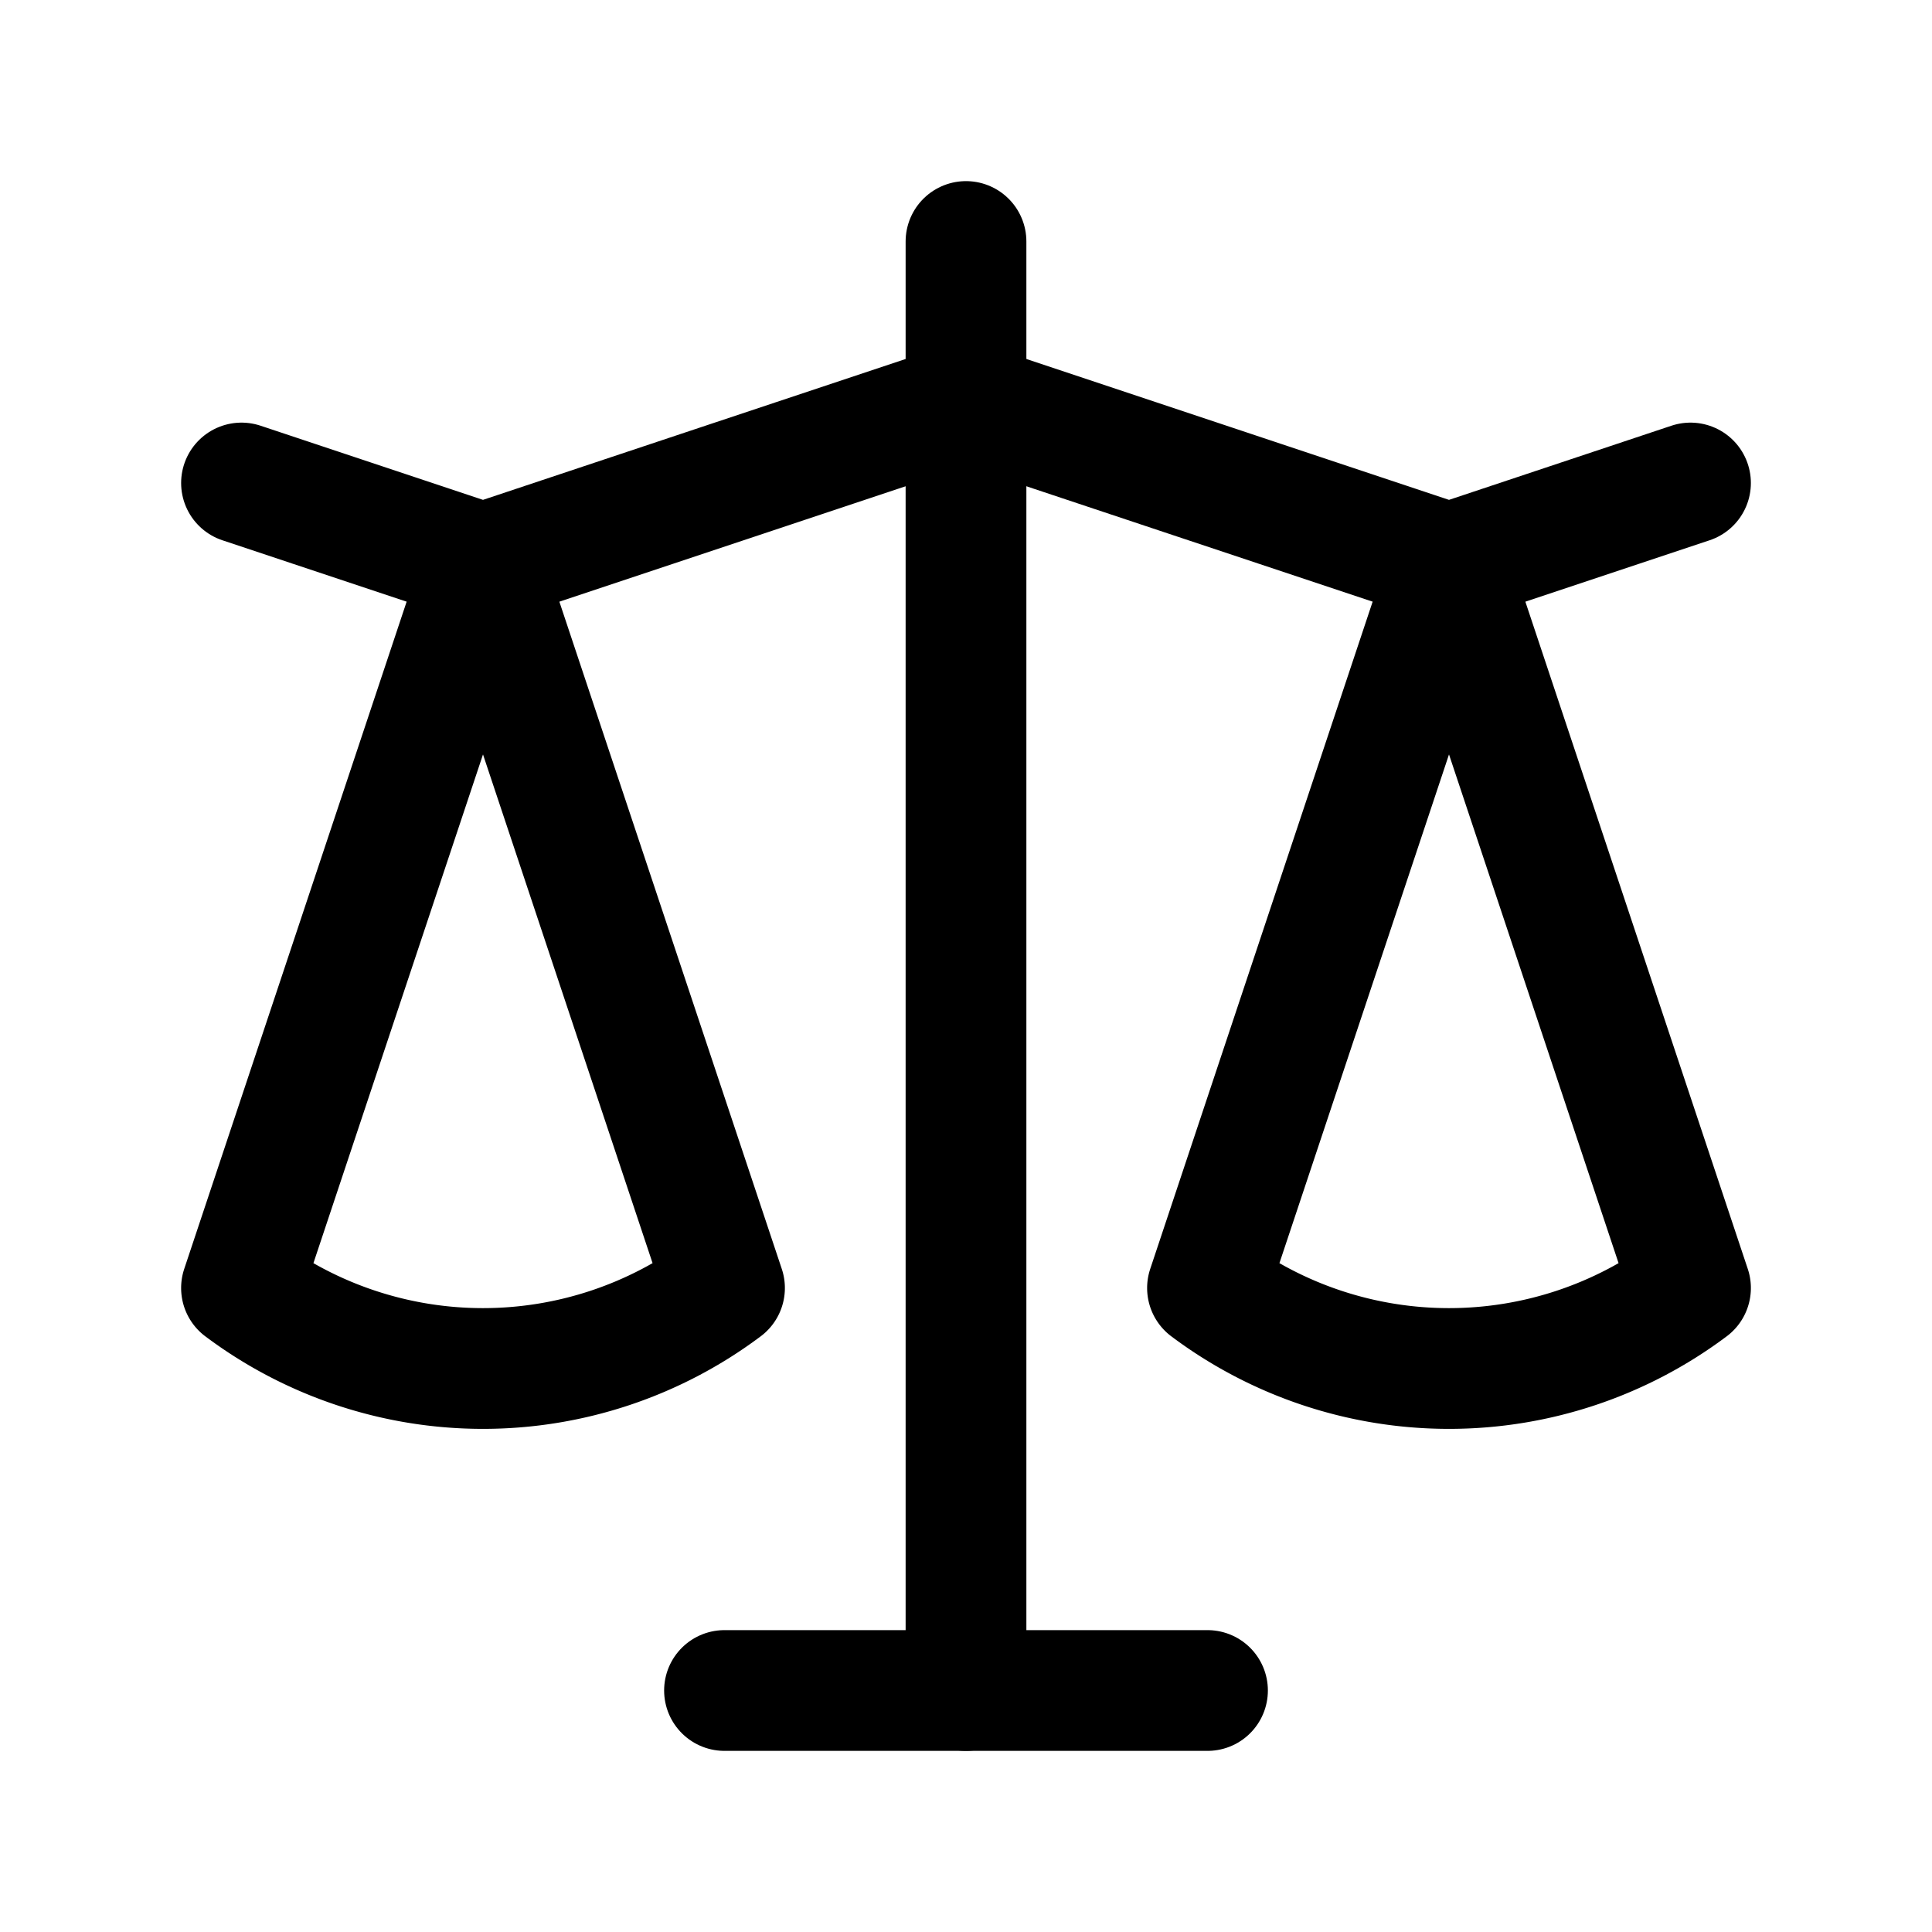 <svg xmlns="http://www.w3.org/2000/svg" class="icon icon-tabler icon-tabler-scale" width="32" height="32" viewBox="0 0 24 24" stroke-width="1.5" stroke="#000000" fill="none" stroke-linecap="round" stroke-linejoin="round">
  <path stroke="none" d="M0 0h24v24H0z" fill="none"/>
  <line x1="12" y1="3" x2="12" y2="21" />
  <line x1="9" y1="21" x2="15" y2="21" />
  <polyline points="3 6 6 7 12 5 18 7 21 6" />
  <path d="M6 7l-3 9a5 5 0 0 0 6 0l-3 -9" />
  <path d="M18 7l-3 9a5 5 0 0 0 6 0l-3 -9" />
</svg>